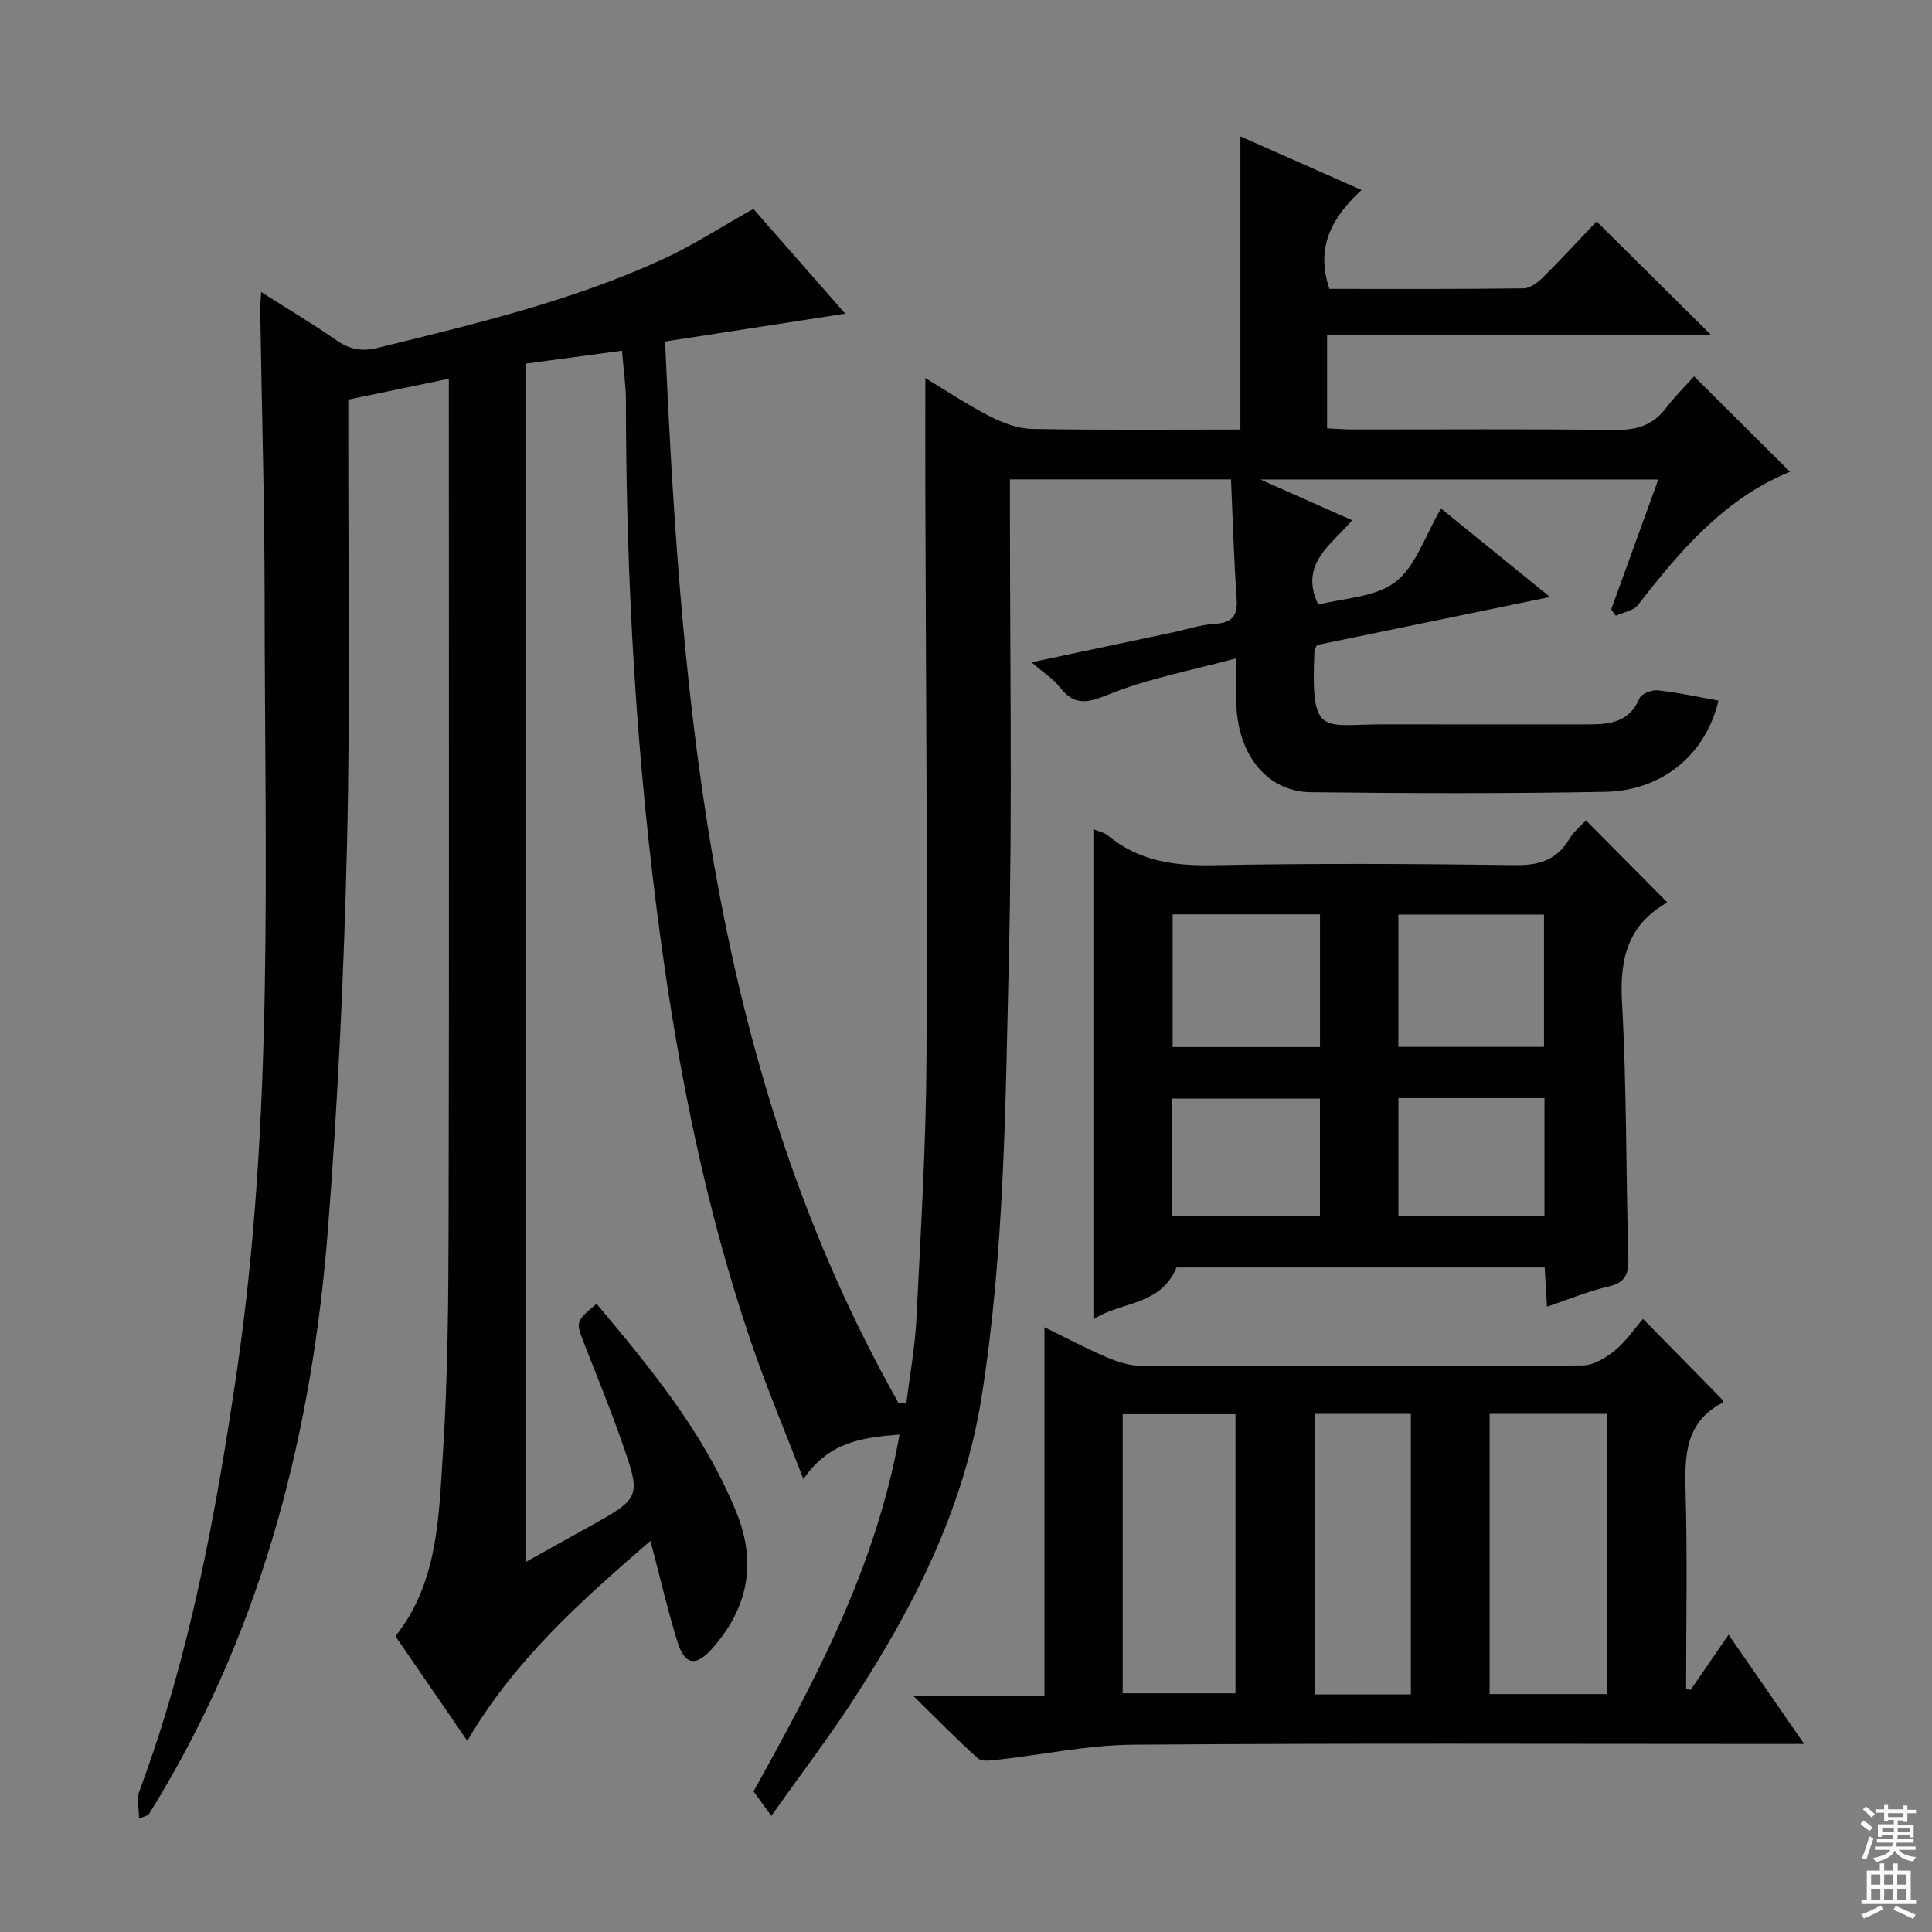 <svg enable-background="new 0 0 400 400" viewBox="0 0 400 400" xmlns="http://www.w3.org/2000/svg"><rect x="0" y="0" width="400" height="400" fill="#808080" stroke="none"/><g fill="#010103"><path d="m96.75 360.42c-5.23-7.61-10.02-14.59-14.88-21.66 8.8-11.07 8.95-24.49 9.8-37.42 1.07-16.26 1.17-32.6 1.21-48.91.13-55.83.05-111.66.05-167.5 0-1.97 0-3.95 0-6.52-7.08 1.47-13.66 2.84-20.82 4.33v6.42c-.04 28.5.42 57.01-.26 85.49-.64 26.59-1.88 53.21-3.94 79.73-3.23 41.7-13.27 81.57-35.03 117.86-.68 1.14-1.36 2.29-2.09 3.4-.15.23-.57.27-2.01.91 0-2.24-.5-4.17.07-5.7 10.45-28.01 15.8-57.18 20.14-86.62 7.8-52.97 5.82-106.28 5.8-159.52-.01-20.15-.6-40.29-.91-60.44-.01-.96.09-1.93.19-3.81 5.49 3.49 10.57 6.5 15.4 9.87 2.79 1.95 5.29 2.54 8.75 1.69 19.99-4.93 40.05-9.66 58.86-18.28 6.3-2.89 12.17-6.72 18.9-10.49 5.8 6.61 12.08 13.78 19.02 21.69-12.81 1.98-24.8 3.84-37.3 5.77 3.4 76.61 9.86 151.81 48.4 219.88.52-.03 1.04-.07 1.56-.1.71-5.79 1.78-11.57 2.07-17.38.89-17.94 1.99-35.9 2.09-53.85.22-39.33-.13-78.66-.24-117.99-.02-7.59 0-15.17 0-23 4.33 2.61 8.72 5.55 13.4 7.95 2.68 1.37 5.8 2.54 8.75 2.59 14.32.26 28.64.12 43.08.12 0-20.28 0-40.29 0-60.69 7.88 3.49 16.11 7.13 25.08 11.1-6.15 5.67-9.58 11.91-6.64 20.47 13.29 0 26.75.07 40.2-.11 1.39-.02 3-1.28 4.1-2.37 3.89-3.87 7.61-7.92 11.01-11.49 8.07 8.01 15.67 15.56 23.63 23.45-26.38 0-52.73 0-79.43 0v19.4c1.79.08 3.54.23 5.3.23 18 .02 36-.14 54 .11 4.52.06 8.03-.81 10.82-4.49 1.9-2.51 4.17-4.73 5.86-6.62 6.94 6.91 13.37 13.3 19.87 19.77-13.18 5.27-22.6 16.05-31.46 27.54-.94 1.22-3.05 1.53-4.61 2.26-.32-.43-.64-.87-.96-1.3 3.2-8.83 6.4-17.67 9.75-26.92-27.28 0-54.02 0-82.39 0 6.99 3.1 12.7 5.64 19.01 8.44-4.22 5.06-11.04 8.93-7.03 17.48 5.16-1.37 11.76-1.48 15.97-4.7 4.26-3.26 6.16-9.6 9.46-15.21 7.43 6.03 14.66 11.9 22.57 18.32-16.74 3.45-32.57 6.71-48.24 9.94-.26.54-.51.82-.53 1.11-.81 18.28 1.49 15.28 14.53 15.32 14 .04 28 0 42 .01 4.5.01 8.65-.37 10.76-5.4.4-.95 2.55-1.79 3.78-1.66 4.21.46 8.37 1.38 12.57 2.13-2.63 11.18-11.62 18.67-23.44 18.89-20.33.38-40.66.32-60.99.08-8.83-.1-14.88-7.47-15.37-17.71-.14-2.97-.02-5.95-.02-10.02-9.38 2.55-18.38 4.19-26.67 7.58-4.5 1.84-7.02 2.11-9.95-1.67-1.28-1.65-3.18-2.82-5.8-5.08 10.82-2.29 20.01-4.23 29.21-6.18 2.92-.62 5.81-1.61 8.75-1.78 3.7-.21 4.77-1.75 4.52-5.33-.57-8.09-.79-16.21-1.16-24.58-15.39 0-30.3 0-45.77 0v5.5c-.02 31.16.51 62.34-.22 93.49-.72 30.39-.88 60.87-5.66 91.03-3.67 23.15-14.07 43.5-26.68 62.85-5.16 7.91-10.89 15.45-16.85 23.84-1.45-2-2.41-3.33-3.68-5.08 12.72-22.89 25.35-46.4 30.23-73.86-7.82.59-14.69 1.56-19.9 9.21-3.88-10.1-7.79-19.33-10.99-28.79-9.09-26.82-14.66-54.44-18.5-82.46-5.09-37.14-7.24-74.45-7.26-111.91 0-3.29-.5-6.58-.81-10.46-6.66.9-13.17 1.77-19.99 2.69v248.12c4.65-2.58 8.88-4.93 13.11-7.29 10.82-6.03 10.91-6.07 6.79-17.77-2.37-6.73-5.06-13.35-7.67-20-1.86-4.73-1.9-4.71 2.49-8.43 11.2 13.37 22.28 26.73 28.95 43.17 4.27 10.54 2.4 19.79-4.94 28.14-3.44 3.91-5.76 3.55-7.29-1.4-2.04-6.63-3.6-13.4-5.56-20.82-14.29 12.37-28.11 24.62-37.92 41.4z"/><path d="m350.02 349.88c2.5-3.63 5-7.26 7.87-11.43 5.16 7.46 10.06 14.53 15.65 22.62-2.53 0-4.21 0-5.9 0-44.33 0-88.66-.19-132.99.15-9.39.07-18.77 2.08-28.16 3.12-1.35.15-3.23.42-4.03-.29-4.29-3.84-8.31-7.97-13.37-12.93h27.15c0-25.53 0-50.58 0-76.33 4.3 2.1 8.47 4.32 12.8 6.18 2.22.95 4.72 1.78 7.09 1.79 30.5.12 61 .14 91.5-.06 2.26-.01 4.81-1.56 6.68-3.07 2.28-1.85 3.99-4.41 5.86-6.57 5.62 5.72 11.07 11.27 16.63 16.93.05-.11-.01.34-.24.46-7.59 4.01-7.79 10.79-7.58 18.25.39 13.63.11 27.27.11 40.91.3.08.61.18.93.27zm-17.25-57.16c-8.38 0-16.3 0-24.36 0v58.02h24.36c0-19.37 0-38.48 0-58.02zm-76.98.07c-8.09 0-15.66 0-23.35 0v57.79h23.35c0-19.4 0-38.38 0-57.79zm16.39 58.03h19.93c0-19.49 0-38.8 0-58.09-6.91 0-13.34 0-19.93 0z"/><path d="m243.58 262.42c-3.35 8.08-11.67 6.99-17.2 10.76 0-34.13 0-67.67 0-101.5 1.04.44 2.24.67 3.06 1.35 6.4 5.3 13.74 6.27 21.86 6.11 20.81-.41 41.64-.3 62.45-.02 5.01.07 8.61-1.1 11.19-5.46.9-1.52 2.39-2.69 3.42-3.8 5.59 5.64 11.06 11.15 16.72 16.86.1-.29.09.15-.11.27-8.04 4.65-9.65 11.66-9.15 20.55.98 17.6.8 35.26 1.31 52.88.1 3.33-.59 5.14-4.13 5.95-4.14.95-8.12 2.62-12.71 4.17-.17-2.96-.31-5.36-.48-8.12-25.59 0-51.14 0-76.23 0zm29.71-73.11c-10.38 0-20.32 0-30.51 0v27.47h30.51c0-9.13 0-18.06 0-27.47zm16.23.04v27.4h30.15c0-9.27 0-18.28 0-27.4-10.19 0-20.06 0-30.15 0zm-16.24 62.44c0-8.4 0-16.33 0-24.35-10.35 0-20.38 0-30.57 0v24.35zm46.49-24.44c-10.3 0-20.17 0-30.24 0v24.39h30.24c0-8.15 0-16.05 0-24.39z"/></g><path d="m385.2 377.6.6-.7c.6.4 1.3.9 1.9 1.5l-.6.7c-.8-.5-1.4-1-1.9-1.5zm.3 7.1c.6-1.4 1.1-2.9 1.5-4.5.3.1.6.3.9.4-.5 1.4-1 2.9-1.5 4.4zm.2-10.1.6-.6c.7.5 1.3 1.1 1.9 1.6l-.7.7c-.6-.6-1.2-1.2-1.8-1.7zm8.4-.8h.8v.9h1.8v.7h-1.8v1.8h-.8v-.3h-1.2v.9h3.3v2.6h-.8v-.4h-2.5c0 .3 0 .6-.1.8h3.4v.7h-3.5c0 .3-.1.6-.1.8h4v.7h-3.5c.7.9 1.9 1.3 3.6 1.5-.2.2-.4.5-.6.9-1.9-.3-3.2-1.1-3.8-2.3-.5 1.1-1.8 2-3.9 2.4-.2-.3-.4-.5-.6-.8 1.9-.4 3.1-.9 3.6-1.7h-3.2v-.7h3.5c.1-.2.1-.5.2-.8h-3.3v-.7h3.4c0-.2 0-.5 0-.8h-2.4v.3h-.8v-2.6h3.3v-.9h-1.2v.3h-.8v-1.8h-1.8v-.7h1.8v-.9h.8v.9h3.2zm-4.4 5.5h2.4c0-.3 0-.6 0-.9h-2.4zm1.2-3.1h3.2v-.8h-3.2zm4.4 2.2h-2.4v.9h2.5v-.9z" fill="#fcfafa"/><path d="m389.2 385.8h.9v1.5h1.9v-1.5h.9v1.5h2.7v6h1.1v.9h-11.3v-.9h1.1v-6h2.7zm.2 8.7.5.8c-1.2.6-2.5 1.3-4 1.9-.2-.3-.3-.6-.6-.8 1.6-.6 3-1.3 4.1-1.9zm-2-4.3h1.9v-2.1h-1.9zm0 3.1h1.9v-2.2h-1.9zm2.7-3.1h1.9v-2.1h-1.9zm0 3.1h1.9v-2.2h-1.9zm2.4 1.3c1.4.6 2.7 1.2 4.1 1.8l-.5.9c-1.5-.7-2.8-1.4-4.1-1.9zm2.2-6.5h-1.9v2.1h1.9zm-1.9 5.2h1.9v-2.2h-1.9z" fill="#fcfafa"/></svg>